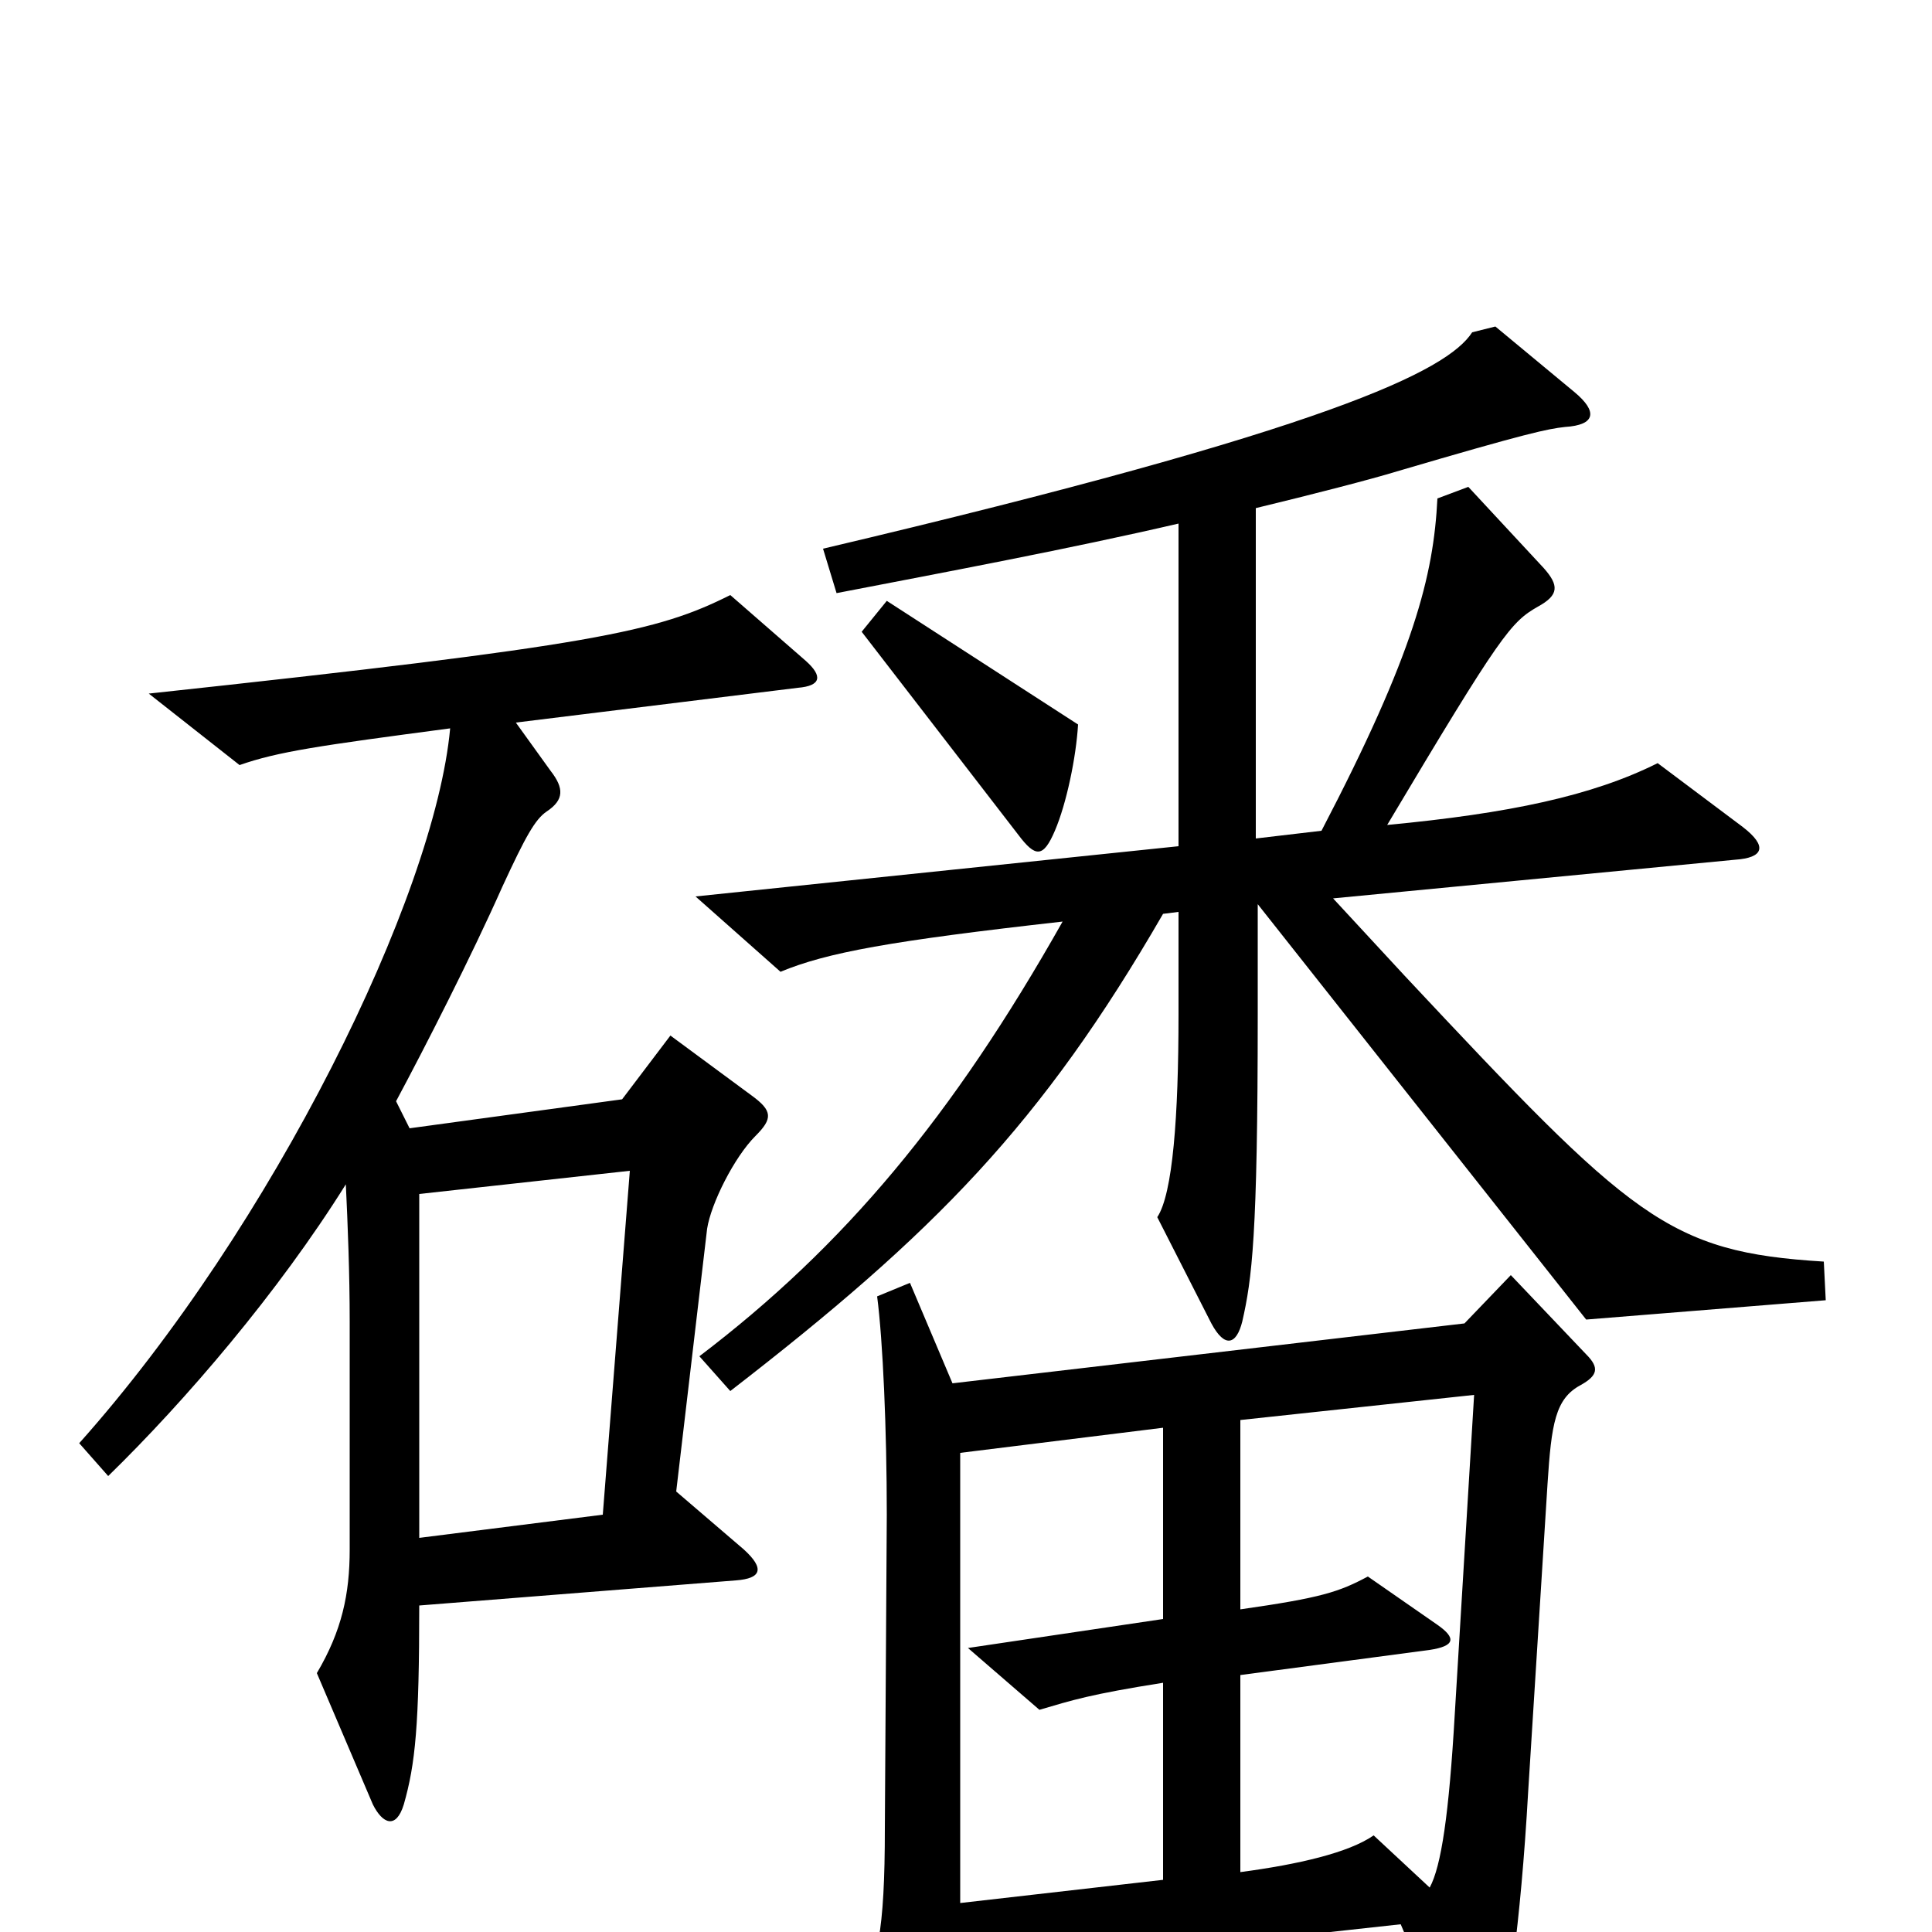 <svg xmlns="http://www.w3.org/2000/svg" viewBox="0 -1000 1000 1000">
	<path fill="#000000" d="M558 -625L459 -689L446 -673L527 -568C536 -556 540 -556 546 -570C552 -584 557 -608 558 -625ZM945 -327L944 -347C863 -352 845 -369 727 -495L690 -535L898 -555C913 -556 915 -562 902 -572L858 -605C824 -588 781 -579 718 -573C777 -672 782 -678 796 -686C807 -692 807 -697 799 -706L760 -748L744 -742C742 -702 732 -662 684 -570L650 -566V-737C679 -744 710 -752 723 -756C791 -776 801 -778 810 -779C826 -780 827 -787 815 -797L774 -831L762 -828C749 -808 689 -778 426 -716L433 -693C490 -704 554 -716 610 -729V-562L360 -536L404 -497C428 -507 461 -513 550 -523C493 -422 437 -355 362 -298L378 -280C484 -362 539 -418 602 -527L610 -528V-475C610 -422 607 -382 599 -370L627 -315C634 -302 640 -304 643 -316C648 -338 651 -360 651 -475V-532L821 -317ZM417 -658L378 -692C340 -673 309 -666 77 -641L124 -604C144 -611 165 -614 233 -623C225 -536 141 -365 41 -253L56 -236C96 -275 144 -331 179 -387C180 -366 181 -341 181 -316V-198C181 -175 177 -156 164 -134L193 -66C198 -56 205 -53 209 -66C215 -87 217 -107 217 -169L381 -182C394 -183 396 -188 385 -198L350 -228L366 -364C368 -377 380 -401 391 -412C400 -421 400 -425 389 -433L347 -464L322 -431L212 -416L205 -430C220 -458 244 -505 260 -541C272 -567 277 -576 283 -580C292 -586 292 -592 285 -601L267 -626L413 -644C425 -645 426 -650 417 -658ZM821 -299L782 -340L758 -315L493 -284L471 -336L454 -329C457 -306 459 -260 459 -216L458 -54C458 1 454 16 444 34L478 101C485 115 492 115 495 99C497 90 498 70 497 21L725 -4L754 64C762 81 771 80 775 62C780 42 787 -2 791 -73L801 -232C803 -263 805 -276 818 -283C827 -288 828 -292 821 -299ZM326 -394L312 -216L217 -204V-382ZM763 -278L753 -113C750 -61 746 -34 740 -23L711 -50C698 -41 672 -35 642 -31V-133L740 -146C753 -148 754 -152 744 -159L708 -184C693 -176 684 -173 642 -167V-265ZM602 -27L497 -15V-248L602 -261V-162L501 -147L538 -115C555 -120 564 -123 602 -129Z"/>
</svg>